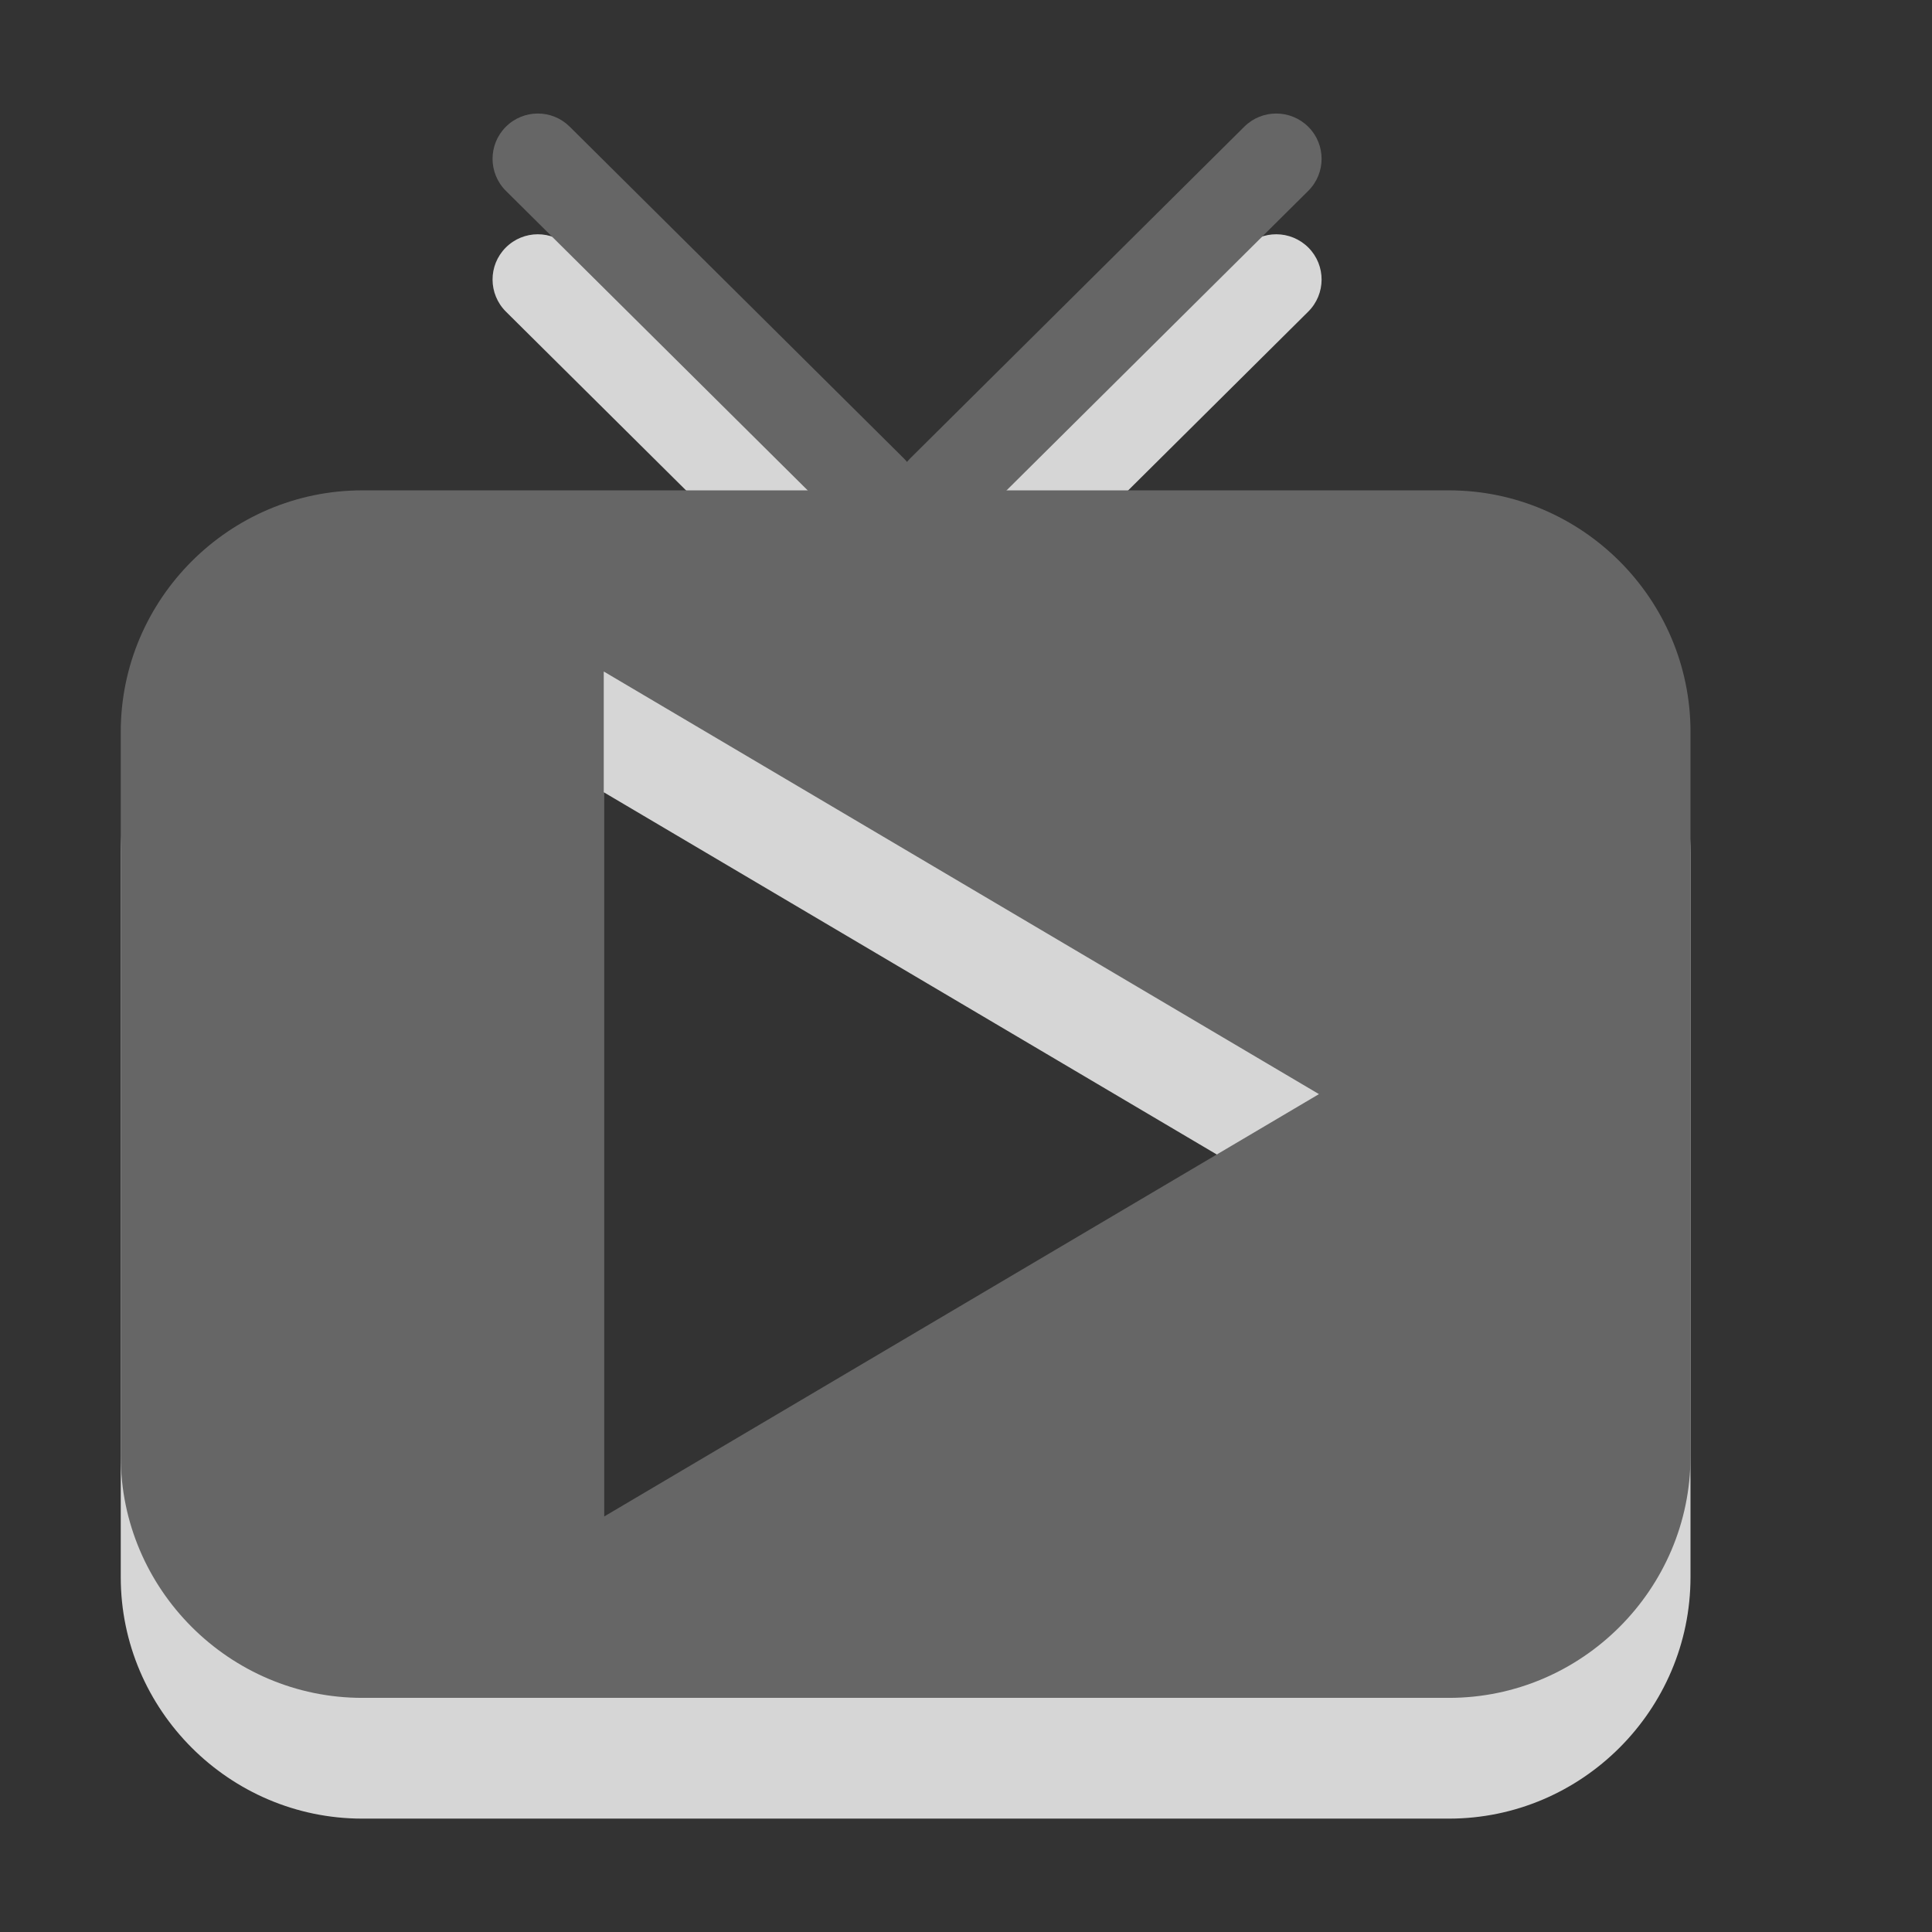<?xml version="1.0" encoding="utf-8"?>
<!-- Generator: Adobe Illustrator 15.1.0, SVG Export Plug-In . SVG Version: 6.00 Build 0)  -->
<!DOCTYPE svg PUBLIC "-//W3C//DTD SVG 1.1//EN" "http://www.w3.org/Graphics/SVG/1.1/DTD/svg11.dtd">
<svg version="1.1" id="Ebene_1" xmlns="http://www.w3.org/2000/svg" xmlns:xlink="http://www.w3.org/1999/xlink" x="0px" y="0px" width="16px" height="16px" viewBox="0 0 16 16" enable-background="new 0 0 16 16" xml:space="preserve">
	<rect x="0" y="0" width="16" height="16" fill="#333333" stroke="none"/>
	<title>Video</title>
	<desc>Video Icon</desc>
	
	<!--
		@author		Alexander Ebert
		@copyright	2001-2012 WoltLab GmbH 
		@license	GNU Lesser General Public License <http://opensource.org/licenses/lgpl-license.php> 
	--> 
	
	<defs>
		<style type="text/css">
			<![CDATA[
				.surface { fill: #666; }
				.shadow { fill: #fff; }
			]]>
		</style>
	</defs>
	
	<g id="VideoProvider" transform="translate(-0.5 0)">
		<g>
			<path id="TV2" class="shadow" opacity=".8" d="M12.5,5.061h-9c-1.1,0-2,0.9-2,2v6c0,1.1,0.9,2,2,2h9c1.1,0,2-0.9,2-2v-6
				C14.5,5.96,13.6,5.061,12.5,5.061z M5.5,13.561v-7l5.923,3.5L5.5,13.561z"/>
			<g id="AntennaRight2">
				<path class="shadow" opacity=".8" d="M8.304,5.436c-0.096,0-0.193-0.037-0.266-0.111C7.892,5.178,7.893,4.94,8.04,4.794l2.765-2.745
					c0.147-0.146,0.384-0.145,0.531,0.002c0.146,0.147,0.145,0.384-0.002,0.53L8.568,5.327C8.495,5.399,8.4,5.436,8.304,5.436
					L8.304,5.436z"/>
			</g>
			<g id="AntennaLeft2">
				<path class="shadow" opacity=".8" d="M7.721,5.436c-0.096,0-0.191-0.036-0.264-0.109L4.69,2.581c-0.147-0.146-0.148-0.383-0.002-0.53
					c0.146-0.147,0.383-0.148,0.53-0.002l2.766,2.746c0.147,0.146,0.148,0.383,0.002,0.53C7.914,5.398,7.817,5.436,7.721,5.436
					L7.721,5.436z"/>
			</g>
		</g>
		<g>
			<path id="TV1" class="surface" d="M12.5,4.061h-9c-1.1,0-2,0.9-2,2v6c0,1.1,0.9,2,2,2h9c1.1,0,2-0.9,2-2v-6
				C14.5,4.96,13.6,4.061,12.5,4.061z M5.5,12.561v-7l5.923,3.5L5.5,12.561z"/>
			<g id="AntennaRight1">
				<path class="surface" d="M8.304,4.436c-0.096,0-0.193-0.037-0.266-0.111C7.892,4.178,7.893,3.94,8.04,3.794l2.765-2.745
					c0.147-0.146,0.384-0.145,0.531,0.002c0.146,0.147,0.145,0.384-0.002,0.53L8.568,4.327C8.495,4.399,8.4,4.436,8.304,4.436
					L8.304,4.436z"/>
			</g>
			<g id="AntennaLeft1">
				<path class="surface" d="M7.721,4.436c-0.096,0-0.191-0.036-0.264-0.109L4.69,1.581c-0.147-0.146-0.148-0.383-0.002-0.53
					c0.146-0.147,0.383-0.148,0.53-0.002l2.766,2.746c0.147,0.146,0.148,0.383,0.002,0.53C7.914,4.398,7.817,4.436,7.721,4.436
					L7.721,4.436z"/>
			</g>
		</g>
	</g>
</svg>
